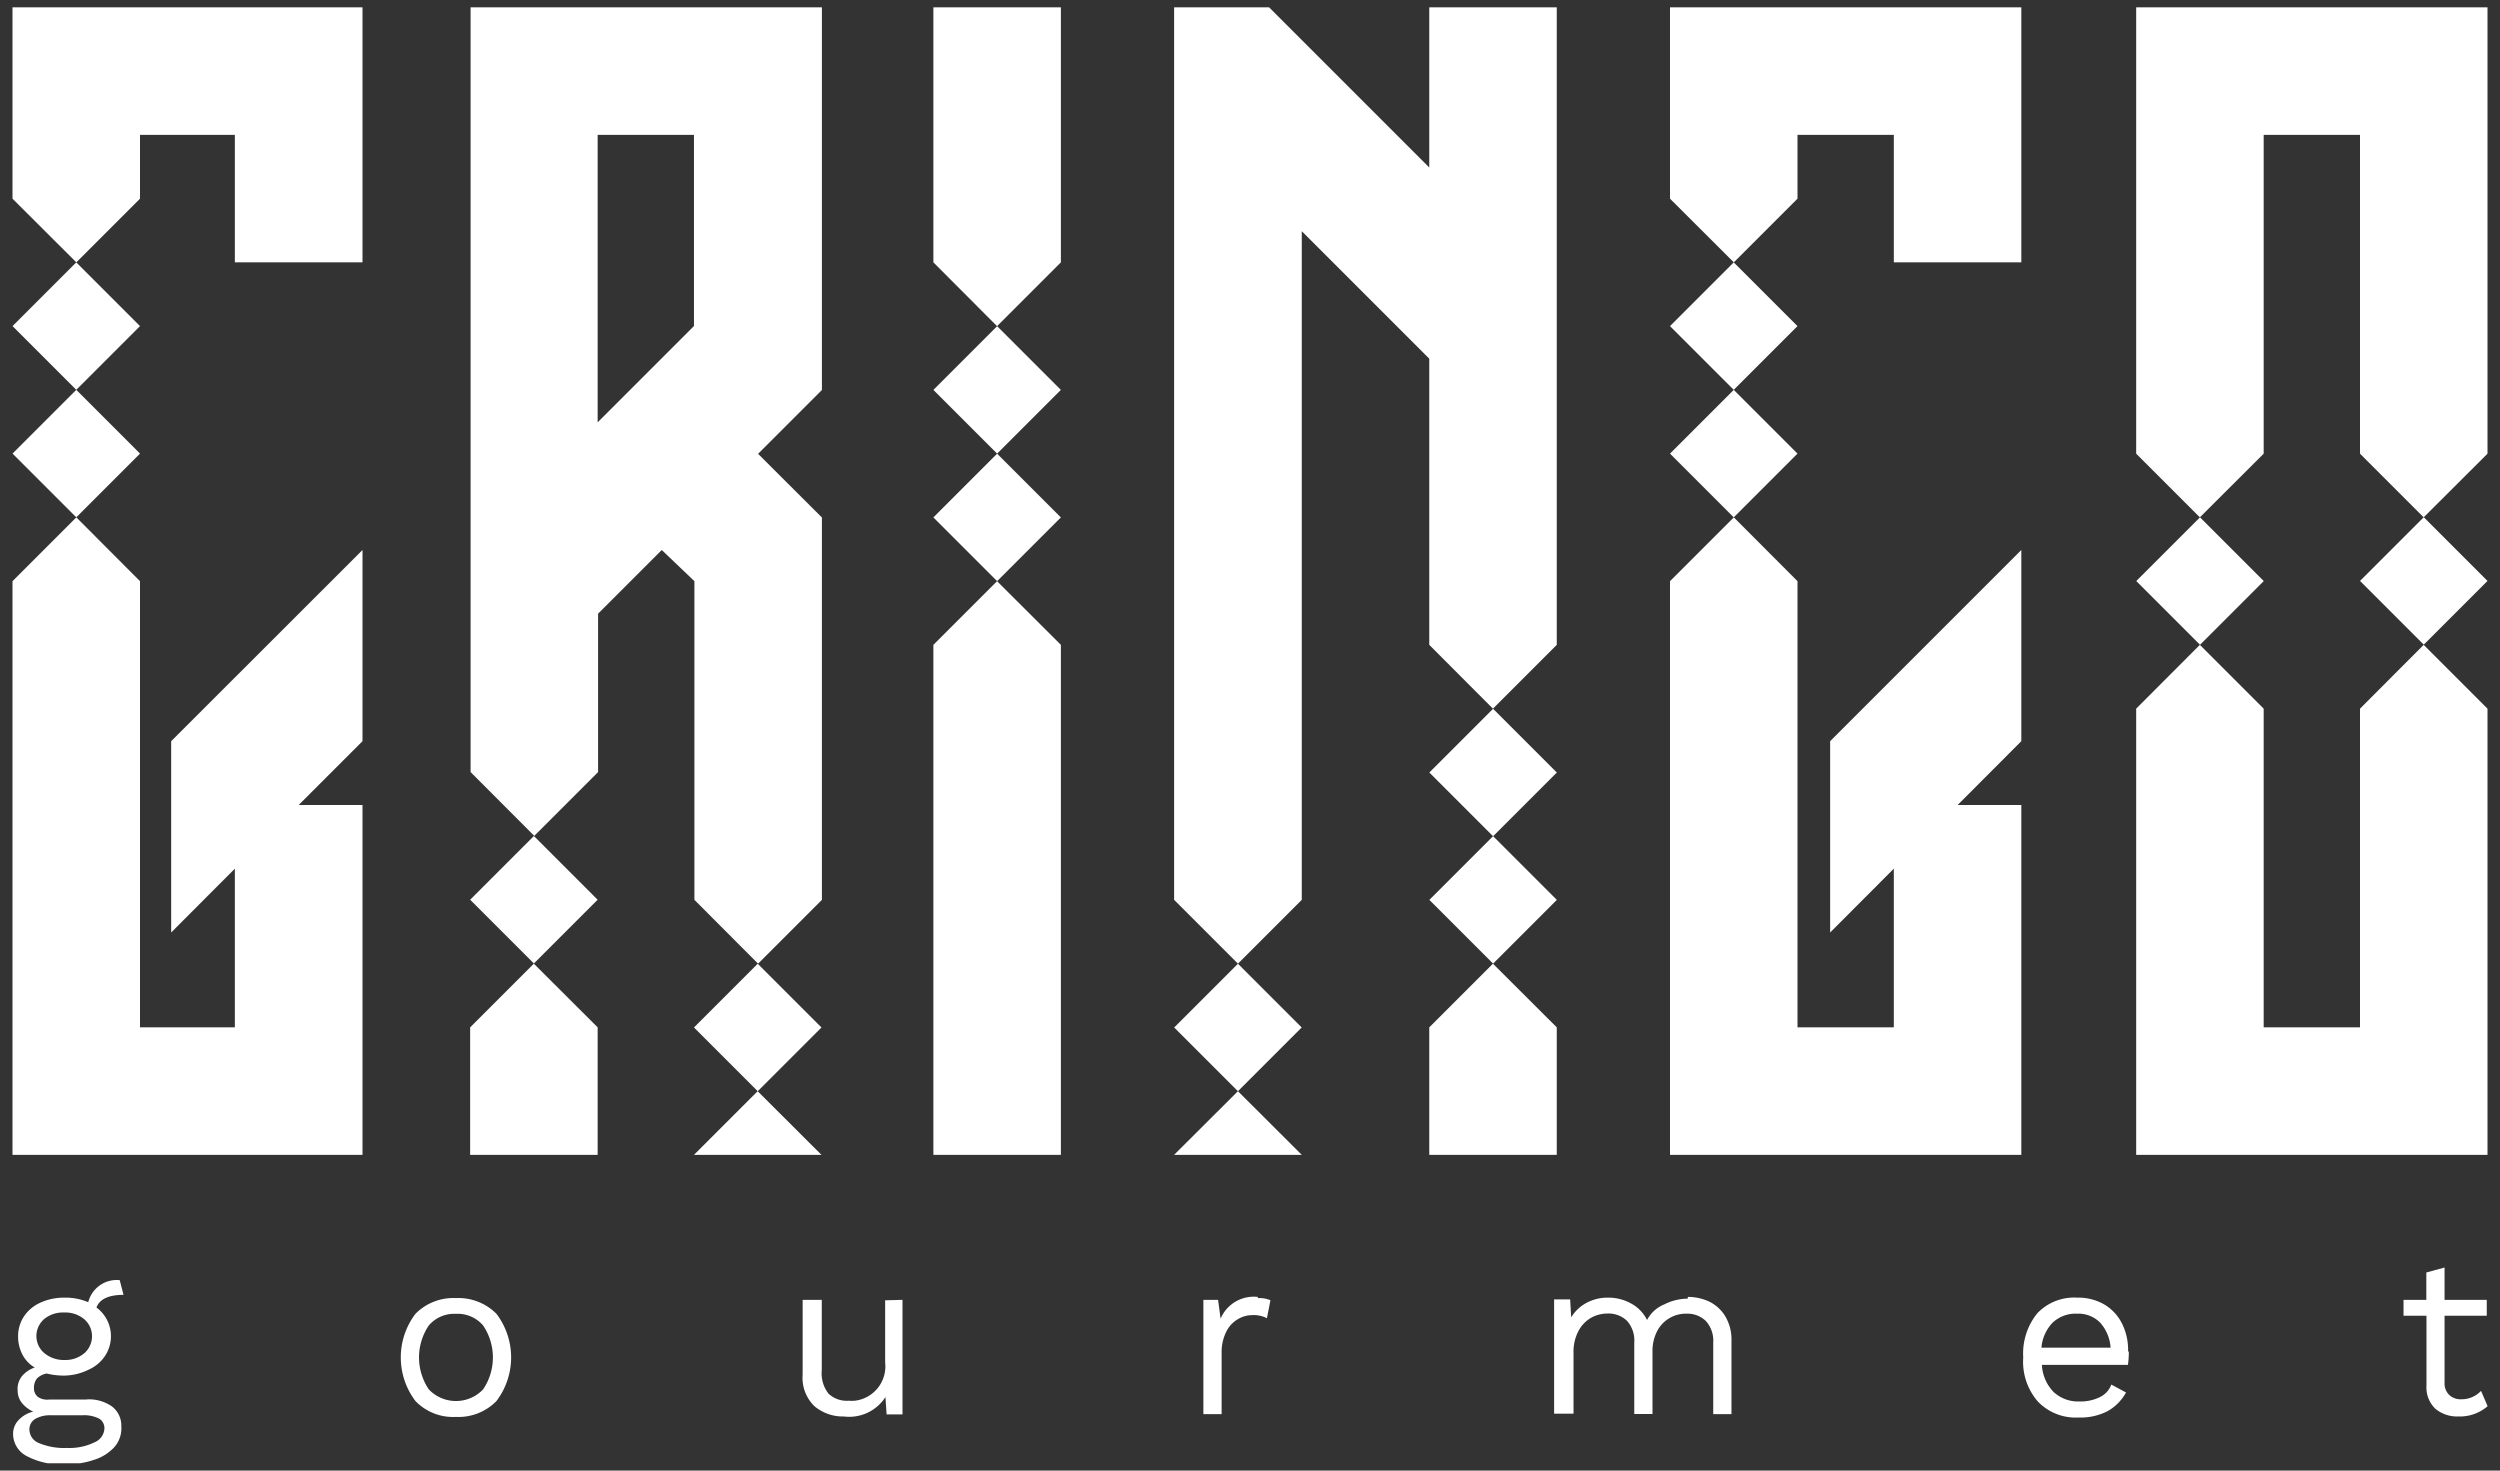<svg id="Layer_1" data-name="Layer 1" xmlns="http://www.w3.org/2000/svg" xmlns:xlink="http://www.w3.org/1999/xlink" viewBox="0 0 170 100"><rect x="0" y="0" width="170" height="100" fill="#333333" stroke="none"/><defs><style>.cls-1{fill:none;}.cls-2{fill:#fff;}.cls-3{clip-path:url(#clip-path);}</style><clipPath id="clip-path"><rect class="cls-1" x="0.85" y="0.5" width="168.3" height="99"/></clipPath></defs><title>Artboard 1</title><polygon class="cls-2" points="0.85 0.5 0.85 13.51 5.19 17.84 9.52 13.51 9.52 9.17 15.97 9.17 15.97 17.84 24.65 17.84 24.65 9.17 24.65 0.5 0.85 0.5"/><polygon class="cls-2" points="0.85 39.52 0.85 78.53 24.65 78.53 24.65 54.74 20.31 54.74 24.65 50.4 24.65 37.4 11.64 50.4 11.64 63.41 15.97 59.07 15.97 69.86 9.52 69.86 9.52 39.52 5.19 35.18 0.85 39.52"/><rect class="cls-2" x="2.12" y="27.78" width="6.13" height="6.13" transform="translate(-20.29 12.7) rotate(-45)"/><rect class="cls-2" x="2.12" y="19.11" width="6.13" height="6.13" transform="translate(-14.16 10.16) rotate(-45)"/><polygon class="cls-2" points="40.64 78.53 40.64 69.86 36.3 65.53 31.97 69.86 31.97 78.53 40.64 78.53"/><rect class="cls-2" x="33.24" y="58.12" width="6.13" height="6.13" transform="translate(-32.63 43.59) rotate(-45)"/><polygon class="cls-2" points="51.52 74.2 47.19 78.53 55.86 78.53 51.52 74.2"/><rect class="cls-2" x="48.46" y="66.8" width="6.13" height="6.13" transform="translate(-34.31 56.9) rotate(-45)"/><path class="cls-2" d="M40.64,9.17h6.55v13l-6.55,6.55ZM32,.5v52l4.33,4.34,4.34-4.34V41.73L45,37.4l2.22,2.12V61.19l4.33,4.34,4.34-4.34v-26l-4.34-4.33,4.34-4.34V.5Z"/><polygon class="cls-2" points="63.47 0.5 63.47 17.84 67.8 22.18 72.14 17.84 72.14 0.5 63.47 0.5"/><polygon class="cls-2" points="63.47 78.53 72.14 78.53 72.14 43.85 67.8 39.52 63.47 43.85 63.47 78.53"/><rect class="cls-2" x="64.74" y="32.12" width="6.13" height="6.13" transform="translate(-5.02 58.25) rotate(-45)"/><rect class="cls-2" x="64.74" y="23.45" width="6.13" height="6.13" transform="translate(1.11 55.71) rotate(-45)"/><polygon class="cls-2" points="97.19 0.5 97.19 11.39 86.3 0.5 79.84 0.5 79.84 61.19 84.18 65.53 88.52 61.19 88.52 15.72 97.19 24.39 97.19 43.85 101.52 48.19 105.86 43.85 105.86 0.5 97.19 0.5"/><polygon class="cls-2" points="105.86 78.53 105.86 69.86 101.52 65.53 97.19 69.86 97.19 78.53 105.86 78.53"/><rect class="cls-2" x="98.46" y="49.46" width="6.13" height="6.13" transform="translate(-7.4 87.18) rotate(-45)"/><rect class="cls-2" x="98.46" y="58.13" width="6.13" height="6.13" transform="translate(-13.53 89.71) rotate(-45)"/><rect class="cls-2" x="81.11" y="66.81" width="6.13" height="6.13" transform="translate(-24.75 79.98) rotate(-45)"/><polygon class="cls-2" points="84.18 74.2 79.84 78.53 88.52 78.53 84.18 74.2"/><polygon class="cls-2" points="113.56 0.5 113.56 13.51 117.9 17.84 122.23 13.51 122.23 9.17 128.78 9.17 128.78 17.84 137.45 17.84 137.45 9.17 137.45 0.5 113.56 0.5"/><polygon class="cls-2" points="137.45 78.53 137.45 54.74 133.12 54.74 137.45 50.4 137.45 37.4 124.45 50.4 124.45 63.41 128.78 59.07 128.78 69.86 122.23 69.86 122.23 39.52 117.9 35.18 113.56 39.52 113.56 78.53 137.45 78.53"/><rect class="cls-2" x="114.83" y="27.78" width="6.13" height="6.13" transform="translate(12.72 92.4) rotate(-45)"/><rect class="cls-2" x="114.83" y="19.11" width="6.13" height="6.13" transform="translate(18.85 89.86) rotate(-45)"/><polygon class="cls-2" points="160.48 48.19 160.48 69.86 153.93 69.86 153.93 48.19 149.59 43.85 145.26 48.19 145.26 78.53 169.15 78.53 169.15 48.19 164.81 43.85 160.48 48.19"/><polygon class="cls-2" points="145.26 0.5 145.26 30.85 149.59 35.18 153.93 30.85 153.93 9.17 160.48 9.17 160.48 30.85 164.81 35.18 169.15 30.85 169.15 0.5 145.26 0.5"/><rect class="cls-2" x="146.53" y="36.45" width="6.13" height="6.13" transform="translate(15.88 117.35) rotate(-45)"/><rect class="cls-2" x="161.75" y="36.44" width="6.13" height="6.13" transform="translate(20.34 128.11) rotate(-45)"/><g class="cls-3"><path class="cls-2" d="M168.71,94.58a1.8,1.8,0,0,1-1.31.57,1.15,1.15,0,0,1-.85-.29,1.1,1.1,0,0,1-.32-.84V89.47h2.87V88.39h-2.87v-2.2l-1.24.34v1.86h-1.55v1.08H165v4.76a2,2,0,0,0,.61,1.57,2.31,2.31,0,0,0,1.55.52,2.89,2.89,0,0,0,2-.7Zm-27.47-5.25a2.08,2.08,0,0,1,1.57.61,2.82,2.82,0,0,1,.71,1.7h-4.7a2.75,2.75,0,0,1,.77-1.71,2.28,2.28,0,0,1,1.65-.6m3.47,2.54a4,4,0,0,0-.4-1.84,3.14,3.14,0,0,0-1.19-1.31,3.54,3.54,0,0,0-1.88-.48,3.45,3.45,0,0,0-2.71,1.07,4.35,4.35,0,0,0-.95,3,4.12,4.12,0,0,0,1,3,3.55,3.55,0,0,0,2.75,1.08,4,4,0,0,0,2-.44,3.26,3.26,0,0,0,1.24-1.26l-1-.54a1.53,1.53,0,0,1-.77.85,3,3,0,0,1-1.42.3,2.44,2.44,0,0,1-1.74-.65,2.83,2.83,0,0,1-.79-1.84h5.85a6.36,6.36,0,0,0,.06-.87m-30-3.63a3.52,3.52,0,0,0-1.59.39A2.28,2.28,0,0,0,112,89.76a2.56,2.56,0,0,0-1.1-1.13,3.18,3.18,0,0,0-1.57-.39,3,3,0,0,0-1.42.34,2.71,2.71,0,0,0-1.07,1l-.07-1.22h-1.09v7.77H107V92a3,3,0,0,1,.34-1.5,2.22,2.22,0,0,1,.87-.9,2.3,2.3,0,0,1,1.09-.28,1.82,1.82,0,0,1,1.33.49,2,2,0,0,1,.5,1.49v4.85h1.24V91.9a2.93,2.93,0,0,1,.32-1.39,2.16,2.16,0,0,1,.84-.88,2.19,2.19,0,0,1,1.14-.3,1.8,1.8,0,0,1,1.32.49,2,2,0,0,1,.51,1.49v4.85h1.24v-5a3.08,3.08,0,0,0-.42-1.65,2.63,2.63,0,0,0-1.09-1,3.45,3.45,0,0,0-1.45-.32m-29.25,0A2.45,2.45,0,0,0,83,89.67l-.17-1.28h-1v7.77h1.24V92a3.11,3.11,0,0,1,.3-1.41,2,2,0,0,1,.78-.87,1.88,1.88,0,0,1,1-.29,1.92,1.92,0,0,1,1,.21l.24-1.22a1.91,1.91,0,0,0-.85-.15m-25.35.15v4.23a2.35,2.35,0,0,1-2.07,2.6,2.81,2.81,0,0,1-.41,0,1.82,1.82,0,0,1-1.37-.48,2.24,2.24,0,0,1-.46-1.6V88.39h-1.3v5.08a2.69,2.69,0,0,0,.8,2.15,3,3,0,0,0,2,.7A2.93,2.93,0,0,0,60.21,95l.08,1.18h1.08V88.39ZM31,89.34a2.28,2.28,0,0,1,1.85.79,3.88,3.88,0,0,1,0,4.35,2.55,2.55,0,0,1-3.61.08l-.08-.08a3.88,3.88,0,0,1,0-4.35A2.28,2.28,0,0,1,31,89.34m0-1.07a3.62,3.62,0,0,0-2.75,1.07,4.91,4.91,0,0,0,0,5.93A3.55,3.55,0,0,0,31,96.35a3.61,3.61,0,0,0,2.76-1.08,4.91,4.91,0,0,0,0-5.93A3.65,3.65,0,0,0,31,88.27M4.56,98.46a4.46,4.46,0,0,1-1.91-.33A1,1,0,0,1,2,97.2a.82.82,0,0,1,.39-.71,2,2,0,0,1,1.1-.25H5.57a2.29,2.29,0,0,1,1.18.23.76.76,0,0,1,.35.68,1.07,1.07,0,0,1-.68.93,3.86,3.86,0,0,1-1.86.38m-.19-9.21a2,2,0,0,1,1.35.45,1.53,1.53,0,0,1,.17,2.16,1.37,1.37,0,0,1-.17.17,2,2,0,0,1-1.35.45A2.07,2.07,0,0,1,3,92a1.52,1.52,0,0,1-.14-2.16A.93.93,0,0,1,3,89.7a2,2,0,0,1,1.35-.45m1.54,5.92H3.33A1.13,1.13,0,0,1,2.59,95a.74.74,0,0,1-.28-.62,1,1,0,0,1,.2-.64,1.23,1.23,0,0,1,.67-.34,4.78,4.78,0,0,0,1.19.14A3.83,3.83,0,0,0,6,93.15a2.63,2.63,0,0,0,1.13-.93,2.43,2.43,0,0,0-.57-3.31c.21-.57.83-.86,1.84-.86l-.26-1A2,2,0,0,0,6,88.55a3.92,3.92,0,0,0-1.59-.31,3.88,3.88,0,0,0-1.64.33,2.63,2.63,0,0,0-1.13.93,2.44,2.44,0,0,0-.41,1.36,2.66,2.66,0,0,0,.29,1.24,2.18,2.18,0,0,0,.84.89,2,2,0,0,0-.85.57,1.39,1.39,0,0,0-.31,1,1.34,1.34,0,0,0,.29.84,2.12,2.12,0,0,0,.77.59,2,2,0,0,0-1,.58,1.33,1.33,0,0,0-.37.93A1.7,1.7,0,0,0,1.79,99a5,5,0,0,0,2.67.57,5.73,5.73,0,0,0,1.93-.3,3.13,3.13,0,0,0,1.39-.87A1.94,1.94,0,0,0,8.25,97a1.65,1.65,0,0,0-.62-1.35,2.71,2.71,0,0,0-1.72-.49"/></g></svg>